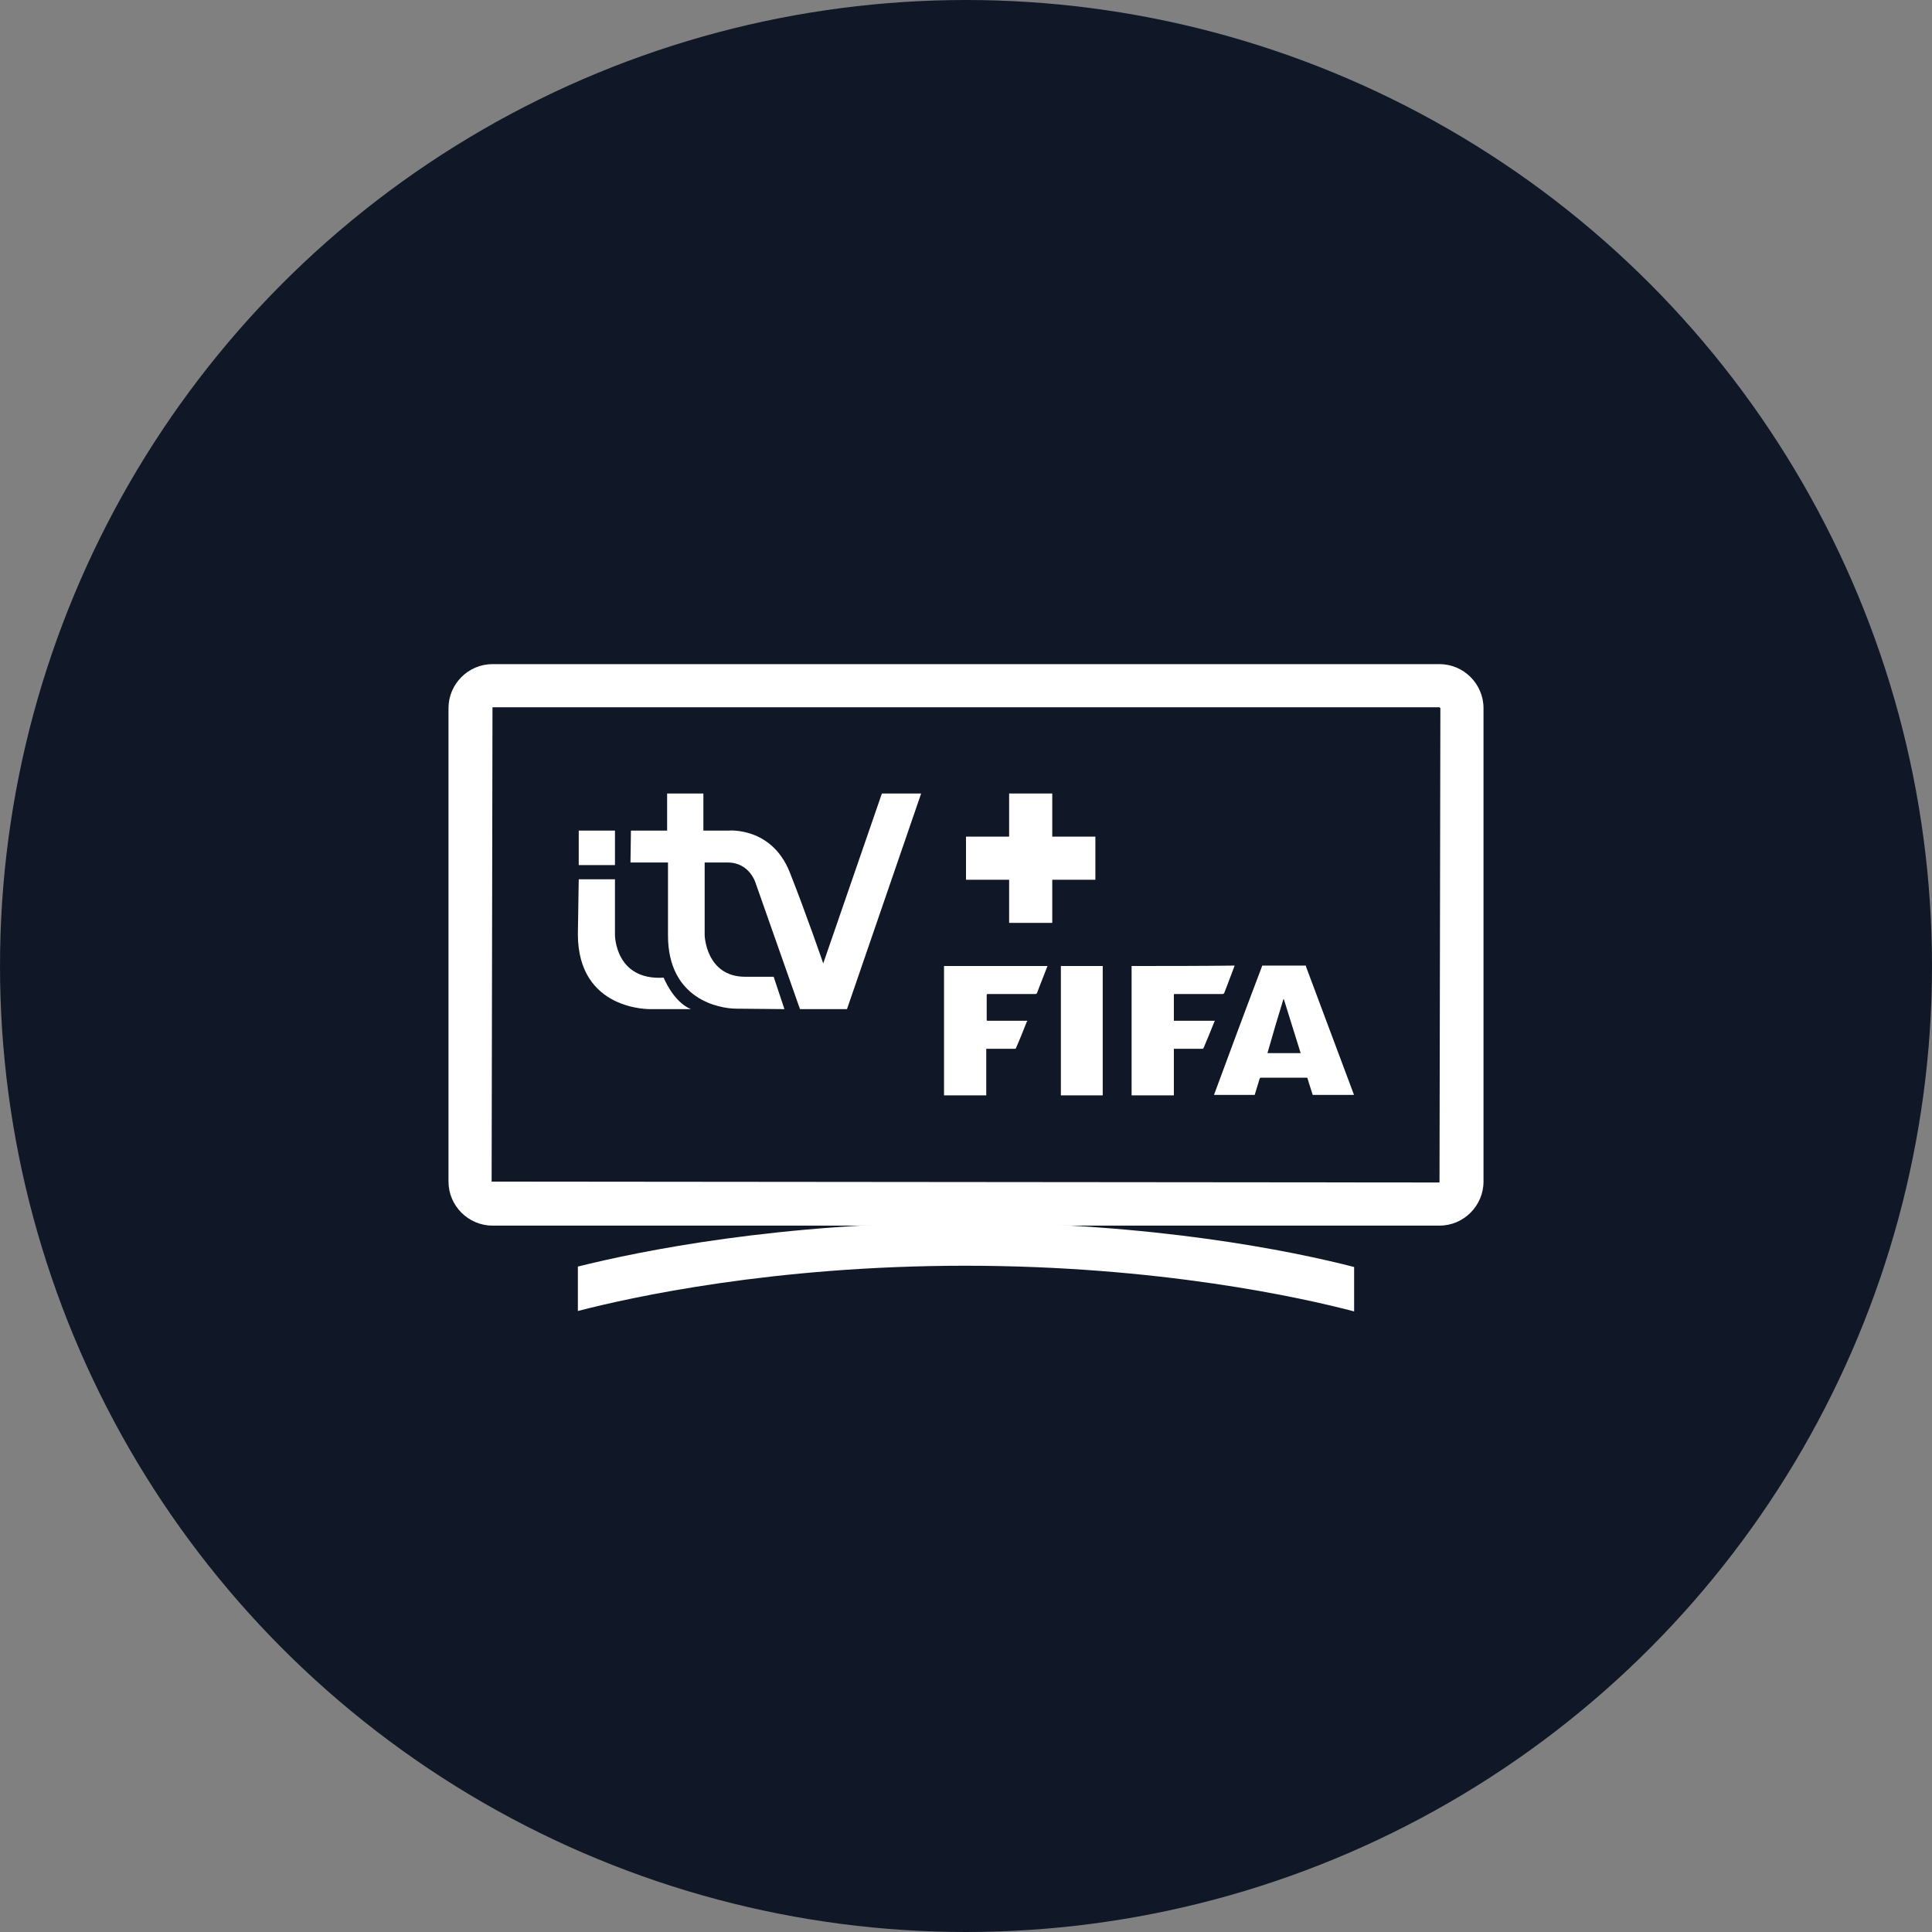 <?xml version="1.0" encoding="UTF-8"?>
<svg width="56px" height="56px" viewBox="0 0 56 56" version="1.1" xmlns="http://www.w3.org/2000/svg" xmlns:xlink="http://www.w3.org/1999/xlink">
    <rect x="0" y="0" width="56" height="56" fill="#808080" stroke="none"/>
    <!-- Generator: Sketch 57.1 (83088) - https://sketch.com -->
    <title>152-W56px</title>
    <desc>Created with Sketch.</desc>
    <g id="NEW_icons" stroke="none" stroke-width="1" fill="none" fill-rule="evenodd">
        <g id="icons_UD_new-Copy" transform="translate(-532, -19581)">
            <g id="152-W56px" transform="translate(532, 19581)">
                <circle id="Oval-Copy-917" fill="#101828" cx="28" cy="28" r="28"></circle>
                <g id="152-B32px-Copy-4" transform="translate(8, 8)">
                    <path d="M33.725,12.5 L33.75,12.525 L33.725,26.275 L6.25,26.25 L6.275,12.5 L33.725,12.5 L33.725,12.5 Z M33.725,11.25 L6.275,11.25 C5.575,11.25 5,11.825 5,12.525 L5,26.25 C5,26.95 5.575,27.525 6.275,27.525 L33.725,27.525 C34.425,27.525 35,26.95 35,26.25 L35,12.525 C35,11.825 34.425,11.25 33.725,11.25 L33.725,11.25 Z" id="Shape" fill="#FFFFFF" fill-rule="nonzero"></path>
                    <g id="Group" transform="translate(8.75, 15)" fill="#FFFFFF" fill-rule="nonzero">
                        <rect id="Rectangle" x="0.025" y="1.075" width="1.05" height="1"></rect>
                        <path d="M0.025,2.487 L1.075,2.487 L1.075,4.1 C1.075,4.1 1.075,5.425 2.487,5.338 C2.487,5.338 2.763,6.037 3.275,6.25 L2.112,6.25 C2.112,6.25 0,6.312 0,4.075 L0.025,2.487 Z" id="Path"></path>
                        <path d="M1.538,1.075 L2.587,1.075 L2.587,0 L3.638,0 L3.638,1.075 L4.375,1.075 C4.375,1.075 5.612,0.963 6.138,2.275 C6.6,3.438 7.112,4.925 7.112,4.925 L8.812,0 L9.95,0 L7.8,6.25 L6.438,6.25 L5.162,2.625 C5.162,2.625 5,2 4.338,2 C3.913,2 3.675,2 3.675,2 L3.675,4.112 C3.675,4.112 3.712,5.312 4.85,5.312 L5.675,5.312 L5.987,6.25 C5.987,6.25 4.725,6.237 4.6,6.237 C4.088,6.237 2.612,5.963 2.612,4.112 L2.612,2 L1.525,2 L1.538,1.075 Z" id="Path"></path>
                    </g>
                    <g id="Group" transform="translate(18.75, 18.75)" fill="#FFFFFF" fill-rule="nonzero">
                        <path d="M11.1,1.238 C11.1,1.25 11.113,1.275 11.113,1.288 C11.575,2.513 12.025,3.737 12.488,4.963 C12.488,4.975 12.488,4.975 12.5,4.987 C12.1,4.987 11.7,4.987 11.3,4.987 C11.275,4.9 11.238,4.8 11.213,4.713 C11.188,4.65 11.175,4.575 11.15,4.513 C11.15,4.487 11.137,4.487 11.113,4.487 C10.675,4.487 10.238,4.487 9.8,4.487 C9.775,4.487 9.775,4.5 9.762,4.513 C9.713,4.662 9.675,4.812 9.625,4.963 C9.625,4.975 9.625,4.975 9.613,4.987 C9.225,4.987 8.838,4.987 8.438,4.987 C8.9,3.737 9.363,2.487 9.838,1.238 C10.262,1.238 10.688,1.238 11.1,1.238 Z M9.988,3.775 C10.312,3.775 10.625,3.775 10.95,3.775 C10.787,3.25 10.625,2.737 10.463,2.212 C10.463,2.212 10.463,2.212 10.45,2.212 C10.287,2.737 10.137,3.25 9.988,3.775 Z" id="Shape"></path>
                        <path d="M3.612,1.25 C3.538,1.438 3.462,1.637 3.388,1.825 C3.362,1.887 3.337,1.962 3.312,2.025 C3.3,2.05 3.288,2.062 3.263,2.062 C2.812,2.062 2.35,2.062 1.9,2.062 C1.85,2.062 1.85,2.062 1.85,2.112 C1.85,2.337 1.85,2.575 1.85,2.8 C1.85,2.837 1.85,2.837 1.887,2.837 C2.25,2.837 2.625,2.837 2.987,2.837 C3,2.837 3.013,2.837 3.025,2.837 C3.025,2.85 3.025,2.862 3.013,2.862 C2.913,3.112 2.812,3.375 2.7,3.625 C2.688,3.65 2.688,3.65 2.663,3.65 C2.4,3.65 2.138,3.65 1.875,3.65 C1.863,3.65 1.85,3.65 1.837,3.65 C1.837,4.1 1.837,4.55 1.837,5 C1.825,5 1.812,5 1.8,5 C1.413,5 1.038,5 0.65,5 C0.637,5 0.625,5 0.613,5 C0.613,3.75 0.613,2.5 0.613,1.25 C1.625,1.25 2.625,1.25 3.612,1.25 Z" id="Path"></path>
                        <path d="M9.037,1.238 C8.963,1.425 8.9,1.613 8.825,1.8 C8.8,1.875 8.762,1.95 8.738,2.025 C8.725,2.05 8.713,2.062 8.688,2.062 C8.238,2.062 7.787,2.062 7.325,2.062 C7.263,2.062 7.275,2.062 7.275,2.112 C7.275,2.337 7.275,2.562 7.275,2.8 C7.275,2.812 7.275,2.825 7.275,2.837 C7.675,2.837 8.062,2.837 8.463,2.837 C8.463,2.85 8.45,2.862 8.45,2.862 C8.35,3.112 8.25,3.362 8.137,3.625 C8.125,3.65 8.113,3.65 8.088,3.65 C7.825,3.65 7.562,3.65 7.312,3.65 C7.3,3.65 7.287,3.65 7.275,3.65 C7.275,4.1 7.275,4.55 7.275,5 C6.862,5 6.463,5 6.05,5 C6.05,4.987 6.05,4.975 6.05,4.963 C6.05,3.737 6.05,2.513 6.05,1.3 C6.05,1.288 6.05,1.275 6.05,1.25 C7.05,1.25 8.037,1.25 9.037,1.238 Z" id="Path"></path>
                        <path d="M5.213,1.25 C5.213,1.762 5.213,2.288 5.213,2.8 C5.213,3.525 5.213,4.237 5.213,4.963 C5.213,4.975 5.213,4.987 5.213,5 C4.812,5 4.412,5 4,5 C4,4.987 4,4.975 4,4.975 C4,3.737 4,2.513 4,1.275 C4,1.262 4,1.262 4,1.25 C4.4,1.25 4.8,1.25 5.213,1.25 Z" id="Path"></path>
                    </g>
                    <polygon id="Path" fill="#FFFFFF" fill-rule="nonzero" points="23.75 16.25 22.5 16.25 22.5 15 21.25 15 21.25 16.25 20 16.25 20 17.5 21.25 17.5 21.25 18.75 22.5 18.75 22.5 17.5 23.75 17.5"></polygon>
                    <path d="M19.975,27.438 C14.588,27.438 10.55,28.262 8.75,28.712 L8.75,30 C10.287,29.6 14.425,28.688 19.975,28.688 C25.575,28.688 29.738,29.613 31.25,30.012 L31.25,28.725 C29.462,28.262 25.413,27.438 19.975,27.438 Z" id="Path" fill="#FFFFFF" fill-rule="nonzero"></path>
                    <rect id="Rectangle" x="0" y="0" width="40" height="40"></rect>
                </g>
            </g>
        </g>
    </g>
</svg>